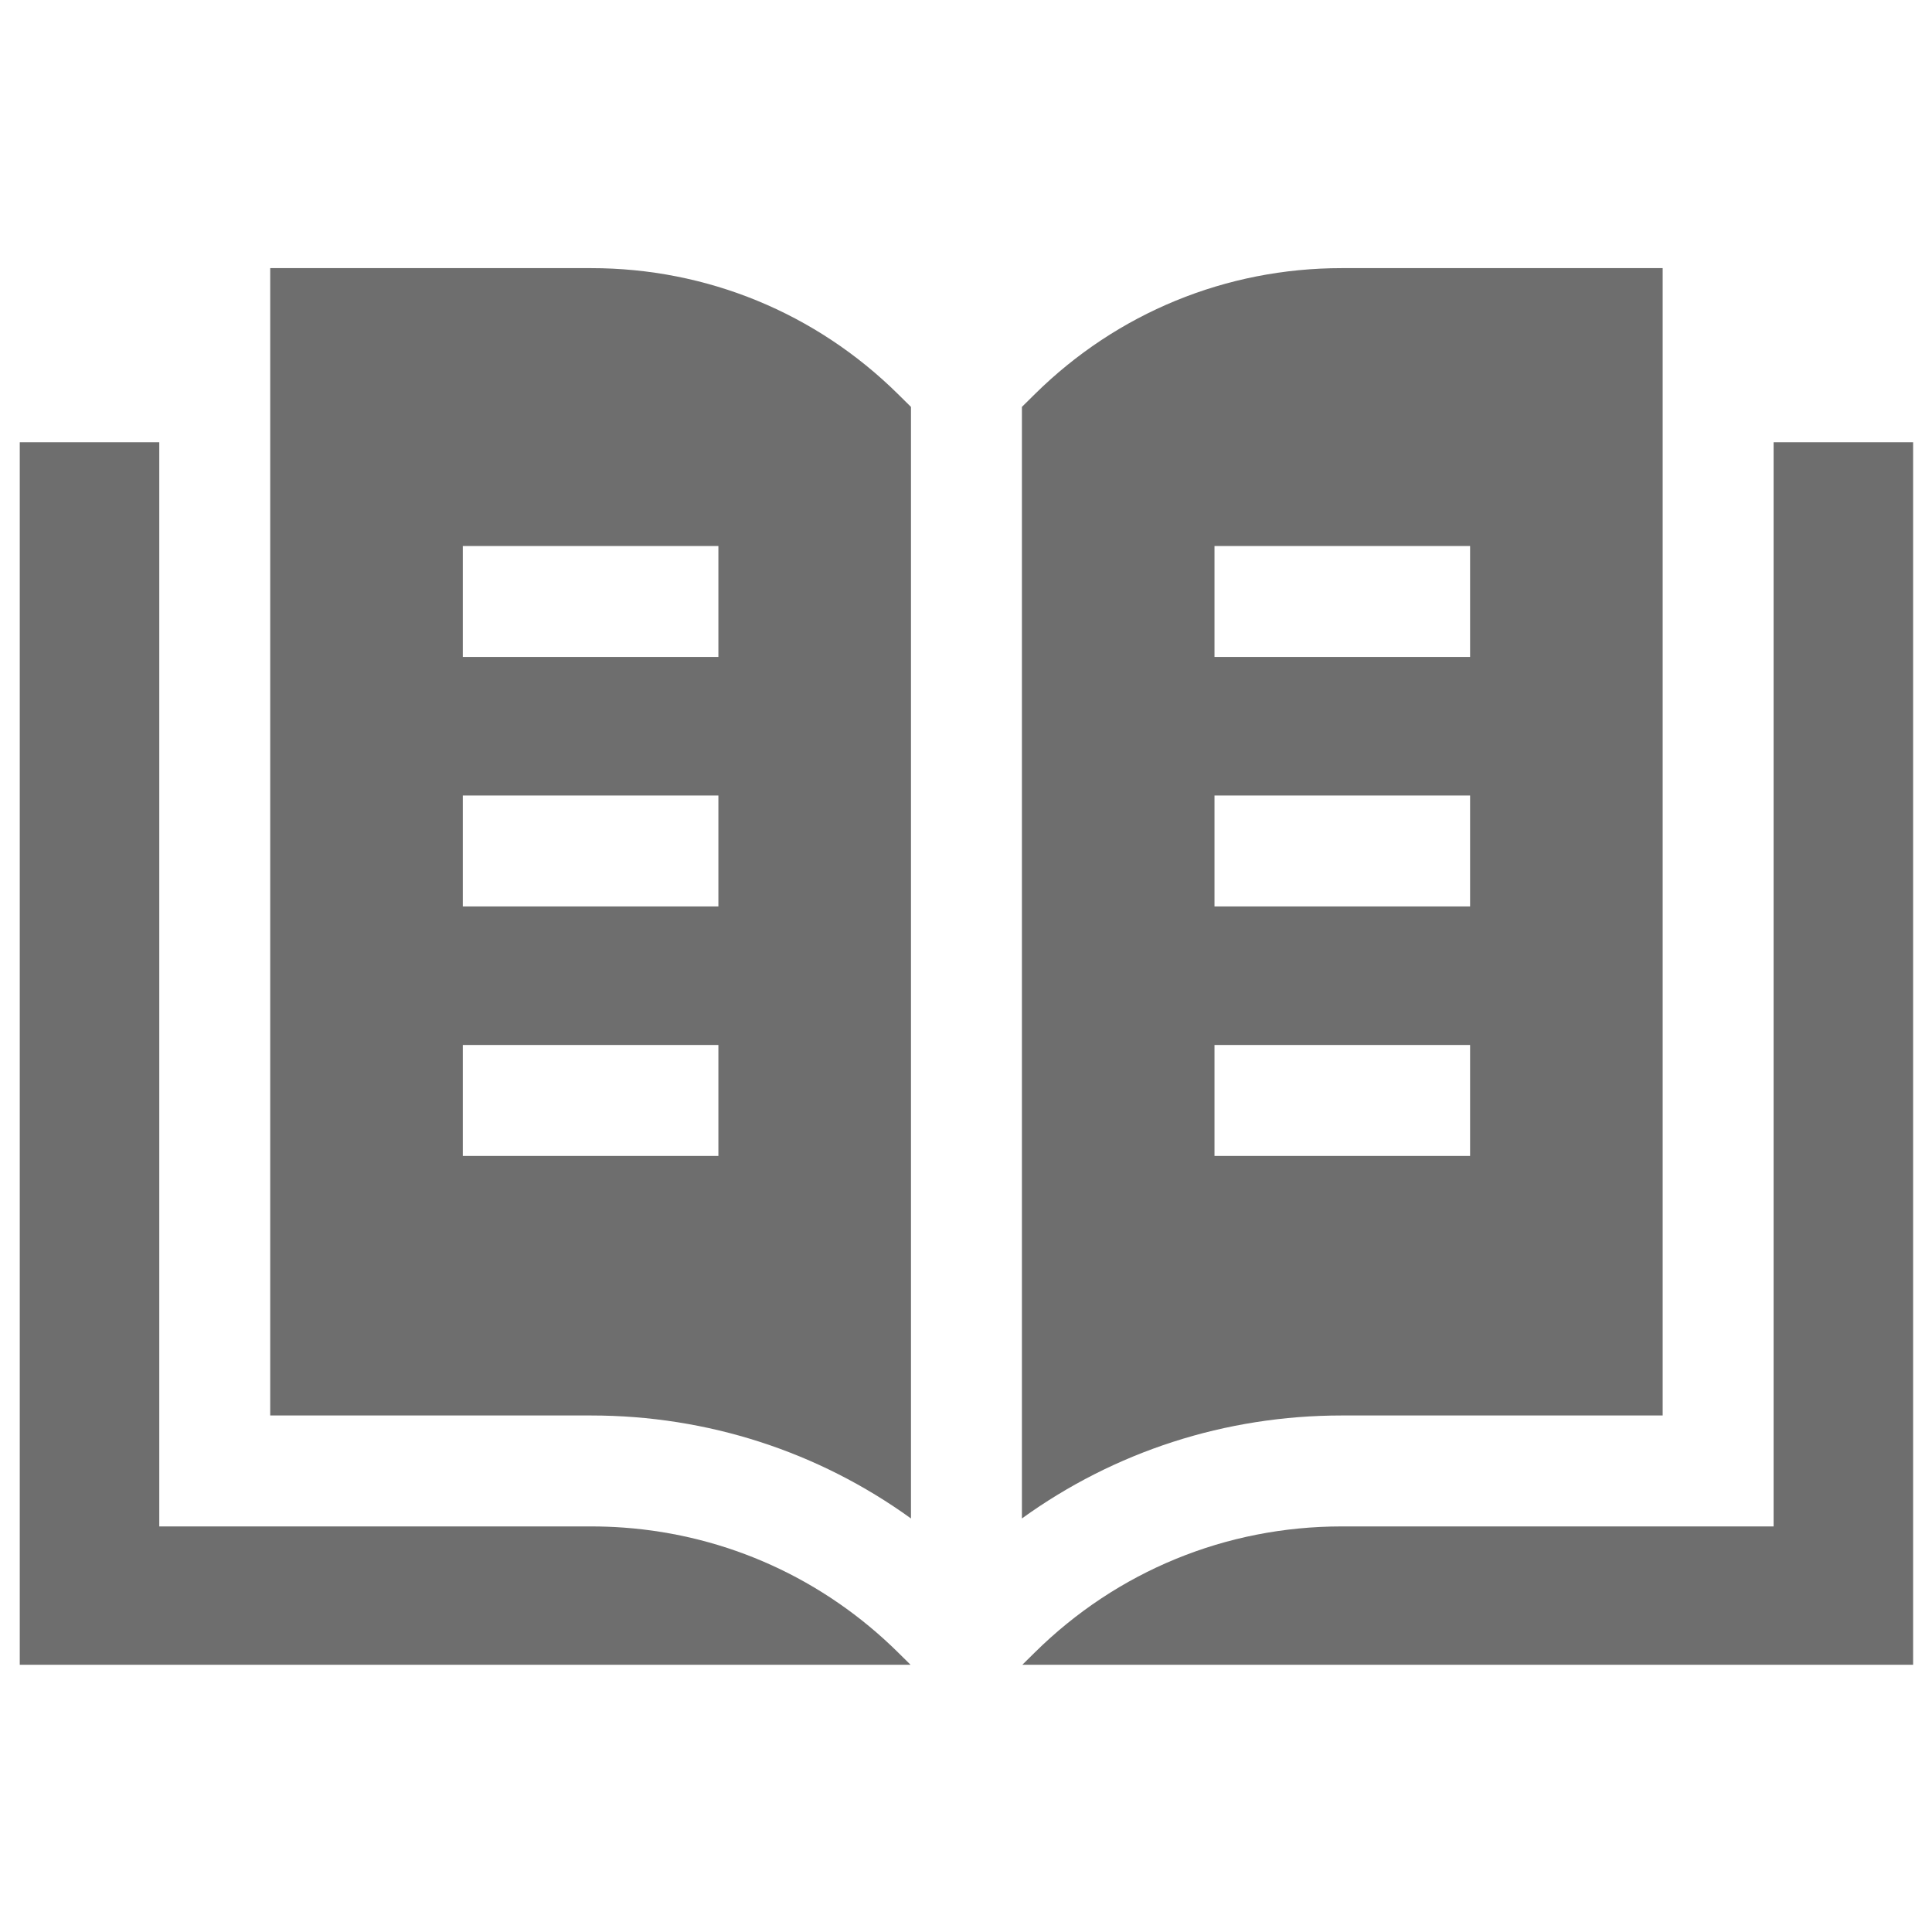 <?xml version="1.0" encoding="UTF-8" standalone="no"?>
<svg
   xmlns:dc="http://purl.org/dc/elements/1.1/"
   xmlns:cc="http://creativecommons.org/ns#"
   xmlns:rdf="http://www.w3.org/1999/02/22-rdf-syntax-ns#"
   xmlns:svg="http://www.w3.org/2000/svg"
   xmlns="http://www.w3.org/2000/svg"
   xmlns:sodipodi="http://sodipodi.sourceforge.net/DTD/sodipodi-0.dtd"
   xmlns:inkscape="http://www.inkscape.org/namespaces/inkscape"
   id="Capa_1"
   enable-background="new 0 0 512 512"
   height="512"
   viewBox="0 0 512 512"
   width="512"
   version="1.1"
   sodipodi:docname="history.svg"
   inkscape:version="1.0.1 (3bc2e813f5, 2020-09-07)">
  <defs
     id="defs15" />
  <sodipodi:namedview
     pagecolor="#ffffff"
     bordercolor="#666666"
     borderopacity="1"
     objecttolerance="10"
     gridtolerance="10"
     guidetolerance="10"
     inkscape:pageopacity="0"
     inkscape:pageshadow="2"
     inkscape:window-width="1366"
     inkscape:window-height="739"
     id="namedview13"
     showgrid="false"
     inkscape:zoom="0.79135193"
     inkscape:cx="215.10201"
     inkscape:cy="280.98293"
     inkscape:window-x="0"
     inkscape:window-y="0"
     inkscape:window-maximized="1"
     inkscape:current-layer="Capa_1" />
  <g
     id="g10"
     transform="matrix(0.98,0,0,0.98,5.237,5.237)"
     style="fill:#6e6e6e;fill-opacity:1">
    <path
       d="m 163.268,407.746 c -2.895,-0.211 -5.809,-0.317 -8.74,-0.317 h -101.801 -15 V 114.245 H 0 v 330.591 h 240.879 l -3.386,-3.345 c -20.156,-19.905 -46.244,-31.707 -74.225,-33.745 z"
       id="path2"
       style="fill:#6e6e6e;fill-opacity:1" />
    <path
       d="M 154.528,67.164 H 67.727 v 310.265 h 86.802 c 31.445,0 61.437,9.769 86.472,27.849 V 104.69 l -3.507,-3.464 C 215.252,79.262 185.788,67.164 154.528,67.164 Z m 34.394,240.079 h -69.117 v -30 h 69.117 z m 0,-67.469 h -69.117 v -30 h 69.117 z m 0,-67.469 h -69.117 v -30 h 69.117 z"
       id="path4"
       style="fill:#6e6e6e;fill-opacity:1" />
    <path
       d="M 444.273,377.429 V 67.164 h -86.802 c -31.26,0 -60.724,12.098 -82.966,34.063 L 271,104.69 v 300.587 c 25.035,-18.08 55.027,-27.849 86.472,-27.849 h 86.801 z M 323.078,142.305 h 69.117 v 30 h -69.117 z m 0,67.469 h 69.117 v 30 h -69.117 z m 0,67.469 h 69.117 v 30 h -69.117 z"
       id="path6"
       style="fill:#6e6e6e;fill-opacity:1" />
    <path
       d="M 474.273,114.245 V 407.429 H 357.472 c -31.26,0 -60.724,12.097 -82.966,34.063 l -3.385,3.344 H 512 V 114.245 Z"
       id="path8"
       style="fill:#6e6e6e;fill-opacity:1" />
  </g>
</svg>
